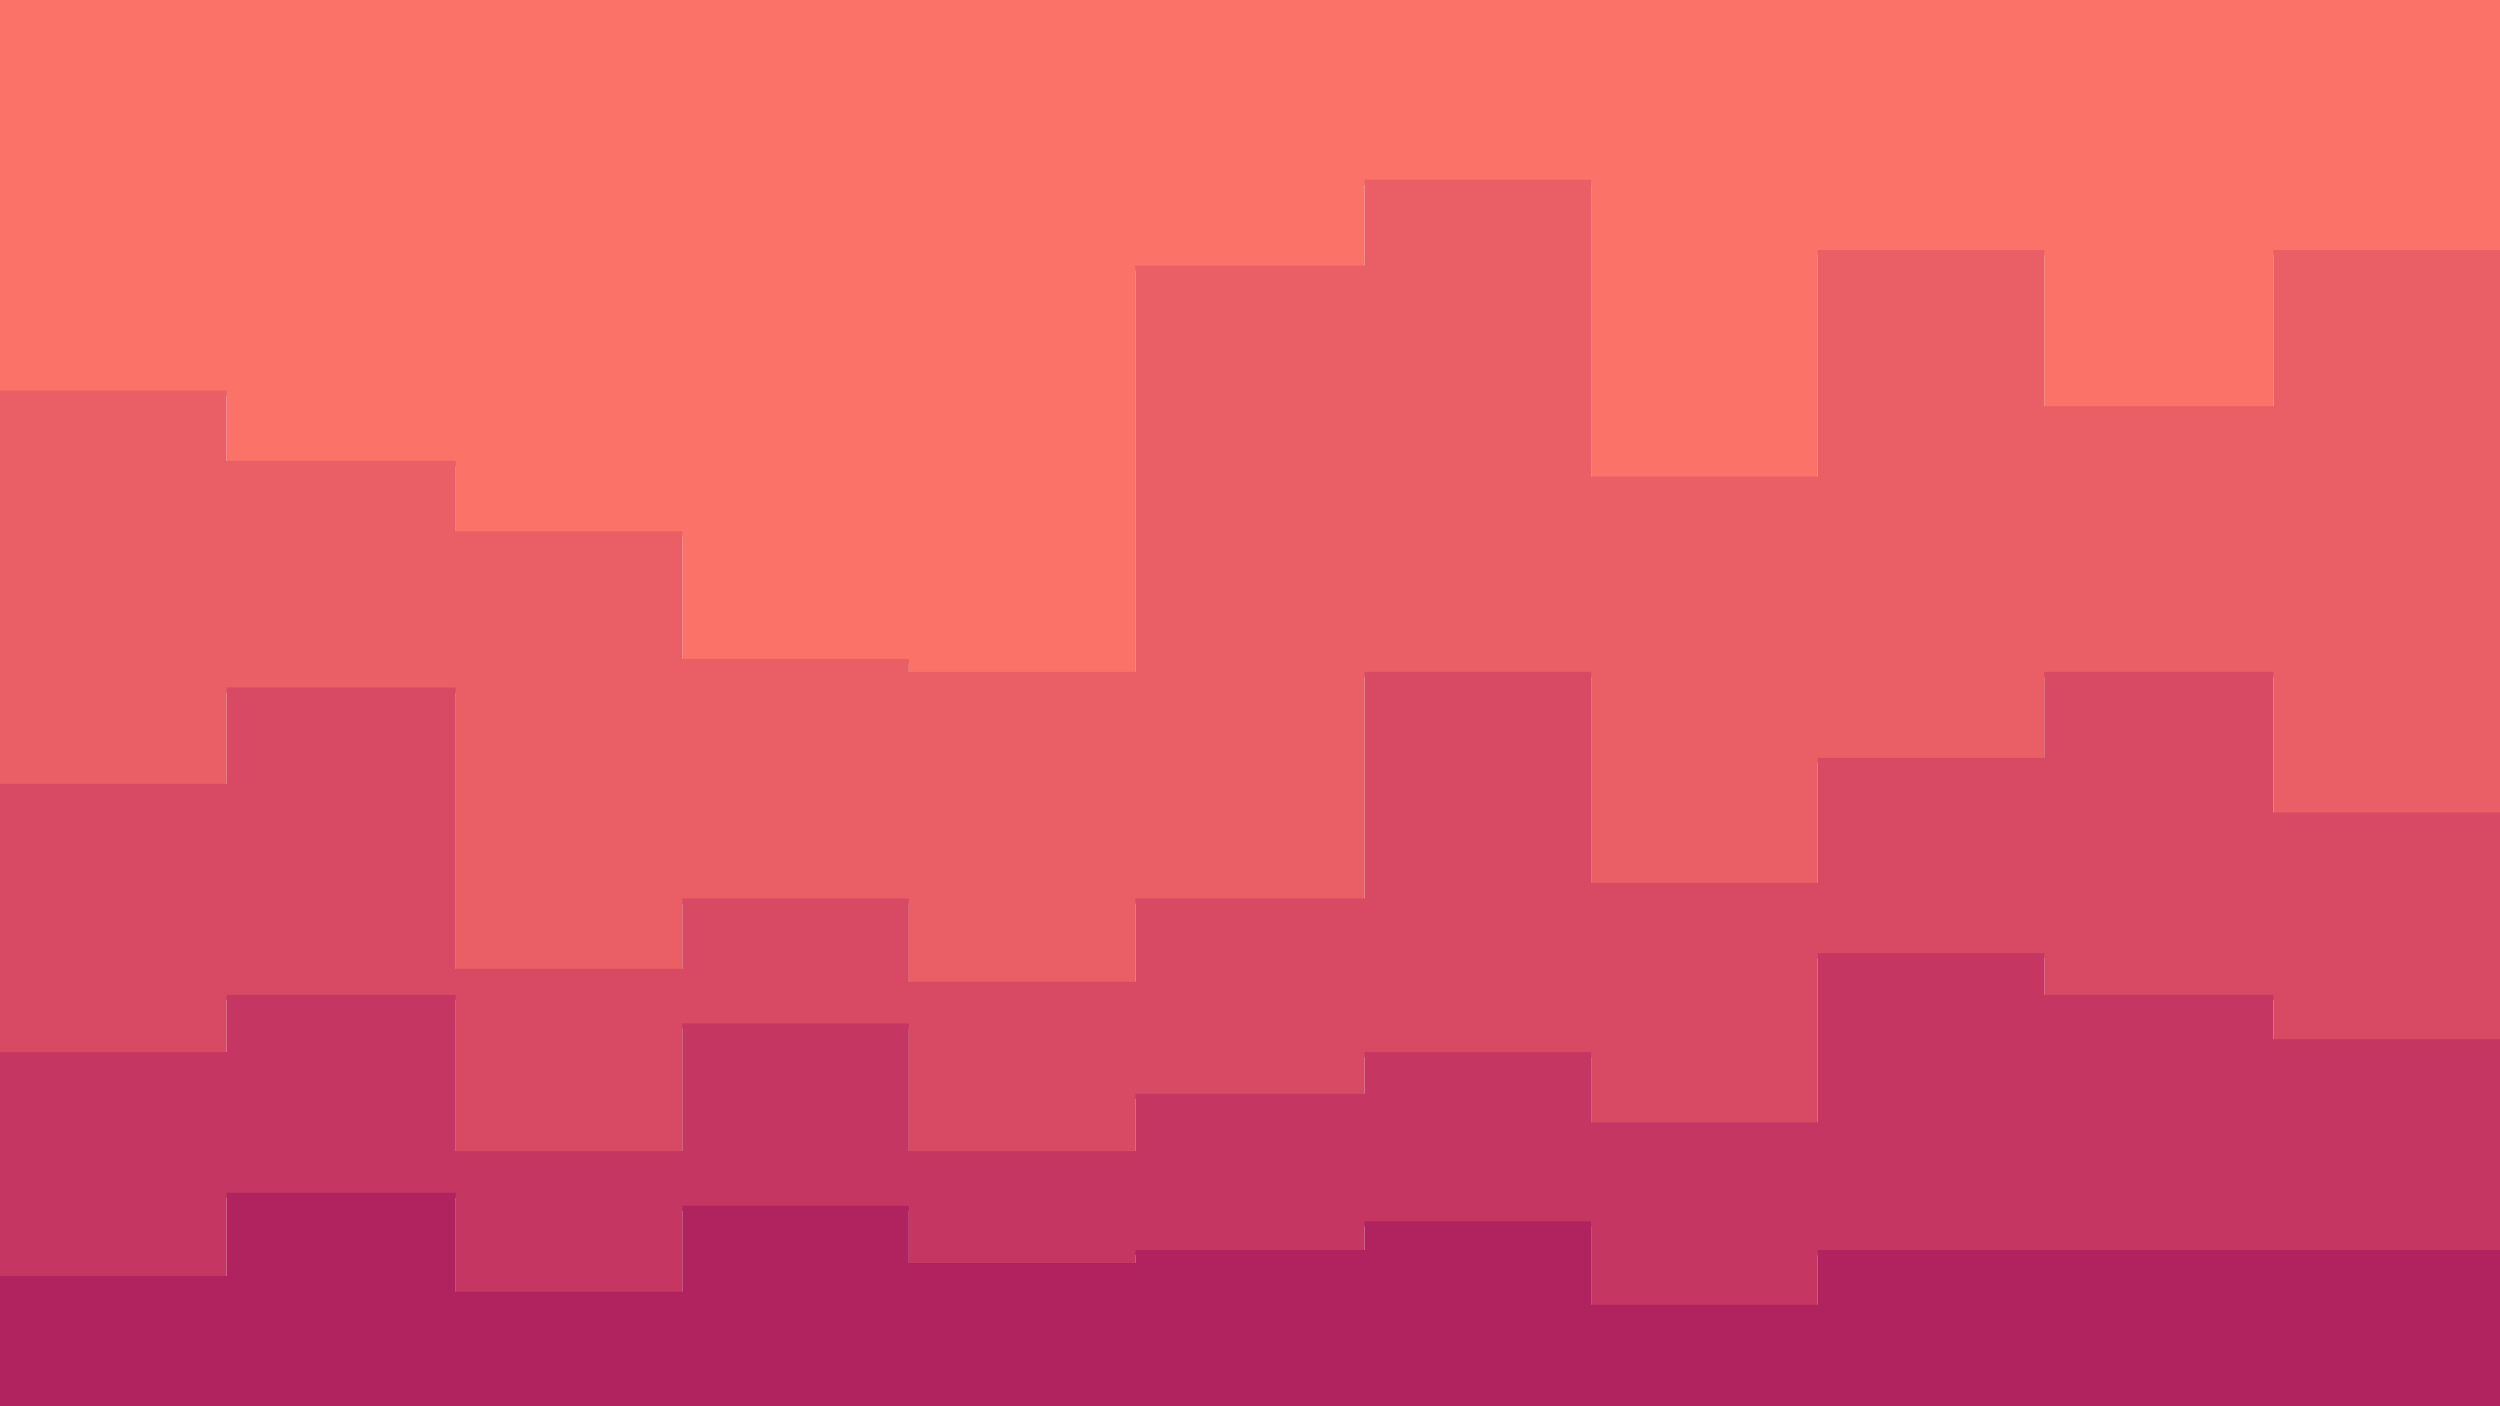 <svg id="visual" viewBox="0 0 960 540" width="960" height="540" xmlns="http://www.w3.org/2000/svg" xmlns:xlink="http://www.w3.org/1999/xlink" version="1.1"><path d="M0 152L87 152L87 179L175 179L175 206L262 206L262 255L349 255L349 260L436 260L436 104L524 104L524 71L611 71L611 185L698 185L698 98L785 98L785 158L873 158L873 98L960 98L960 190L960 0L960 0L873 0L873 0L785 0L785 0L698 0L698 0L611 0L611 0L524 0L524 0L436 0L436 0L349 0L349 0L262 0L262 0L175 0L175 0L87 0L87 0L0 0Z" fill="#fa7268"></path><path d="M0 303L87 303L87 266L175 266L175 374L262 374L262 347L349 347L349 379L436 379L436 347L524 347L524 260L611 260L611 341L698 341L698 293L785 293L785 260L873 260L873 314L960 314L960 271L960 188L960 96L873 96L873 156L785 156L785 96L698 96L698 183L611 183L611 69L524 69L524 102L436 102L436 258L349 258L349 253L262 253L262 204L175 204L175 177L87 177L87 150L0 150Z" fill="#ea5e66"></path><path d="M0 406L87 406L87 384L175 384L175 444L262 444L262 395L349 395L349 444L436 444L436 422L524 422L524 406L611 406L611 433L698 433L698 368L785 368L785 384L873 384L873 401L960 401L960 368L960 269L960 312L873 312L873 258L785 258L785 291L698 291L698 339L611 339L611 258L524 258L524 345L436 345L436 377L349 377L349 345L262 345L262 372L175 372L175 264L87 264L87 301L0 301Z" fill="#d84a64"></path><path d="M0 492L87 492L87 460L175 460L175 498L262 498L262 465L349 465L349 487L436 487L436 482L524 482L524 471L611 471L611 503L698 503L698 482L785 482L785 482L873 482L873 482L960 482L960 455L960 366L960 399L873 399L873 382L785 382L785 366L698 366L698 431L611 431L611 404L524 404L524 420L436 420L436 442L349 442L349 393L262 393L262 442L175 442L175 382L87 382L87 404L0 404Z" fill="#c53762"></path><path d="M0 541L87 541L87 541L175 541L175 541L262 541L262 541L349 541L349 541L436 541L436 541L524 541L524 541L611 541L611 541L698 541L698 541L785 541L785 541L873 541L873 541L960 541L960 541L960 453L960 480L873 480L873 480L785 480L785 480L698 480L698 501L611 501L611 469L524 469L524 480L436 480L436 485L349 485L349 463L262 463L262 496L175 496L175 458L87 458L87 490L0 490Z" fill="#b0235f"></path></svg>